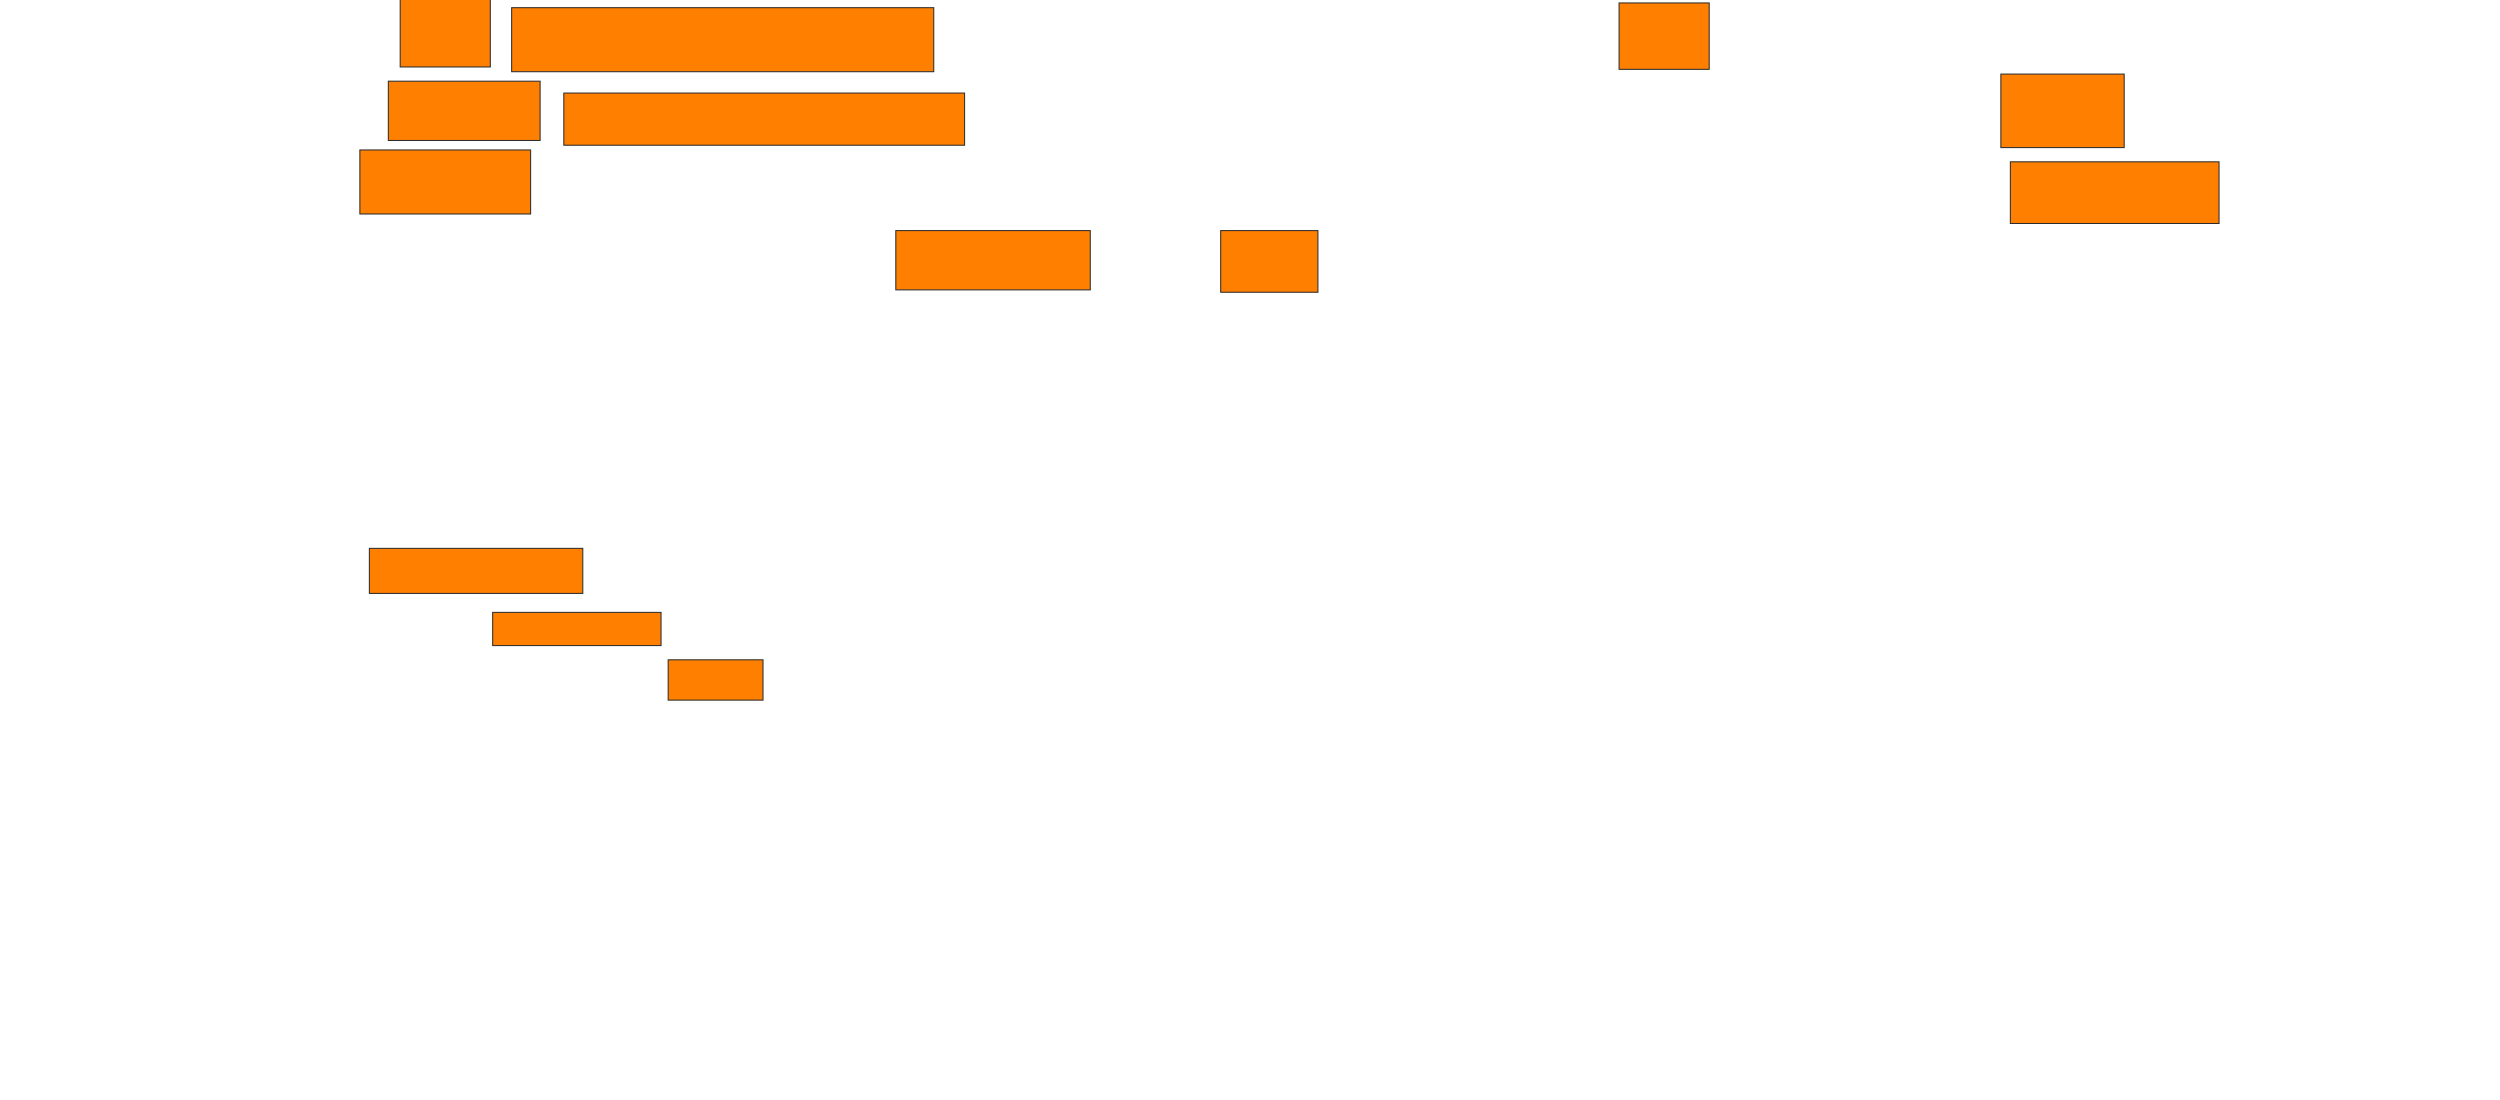 <svg xmlns="http://www.w3.org/2000/svg" width="2396" height="1054">
 <!-- Created with Image Occlusion Enhanced -->
 <g>
  <title>Labels</title>
 </g>
 <g>
  <title>Masks</title>
  <rect id="e139fdfa2be94cb69d61b3c16ef71e19-oa-1" height="68.182" width="86.364" y="-4" x="383.545" stroke="#2D2D2D" fill="#ff7f00"/>
  <rect id="e139fdfa2be94cb69d61b3c16ef71e19-oa-2" height="61.364" width="404.545" y="7.364" x="490.364" stroke="#2D2D2D" fill="#ff7f00"/>
  <rect id="e139fdfa2be94cb69d61b3c16ef71e19-oa-3" height="63.636" width="86.364" y="2.818" x="1551.727" stroke="#2D2D2D" fill="#ff7f00"/>
  <rect id="e139fdfa2be94cb69d61b3c16ef71e19-oa-4" height="56.818" width="145.455" y="77.818" x="372.182" stroke="#2D2D2D" fill="#ff7f00"/>
  <rect id="e139fdfa2be94cb69d61b3c16ef71e19-oa-5" height="50" width="384.091" y="89.182" x="540.364" stroke="#2D2D2D" fill="#ff7f00"/>
  <rect id="e139fdfa2be94cb69d61b3c16ef71e19-oa-6" height="70.455" width="118.182" y="71" x="1917.636" stroke="#2D2D2D" fill="#ff7f00"/>
  <rect id="e139fdfa2be94cb69d61b3c16ef71e19-oa-7" height="61.364" width="163.636" y="143.727" x="344.909" stroke="#2D2D2D" fill="#ff7f00"/>
  <rect id="e139fdfa2be94cb69d61b3c16ef71e19-oa-8" height="59.091" width="200" y="155.091" x="1926.727" stroke="#2D2D2D" fill="#ff7f00"/>
  <rect id="e139fdfa2be94cb69d61b3c16ef71e19-oa-9" height="56.818" width="186.364" y="221" x="858.545" stroke="#2D2D2D" fill="#ff7f00"/>
  <rect id="e139fdfa2be94cb69d61b3c16ef71e19-oa-10" height="59.091" width="93.182" y="221" x="1169.909" stroke="#2D2D2D" fill="#ff7f00"/>
  <rect id="e139fdfa2be94cb69d61b3c16ef71e19-oa-11" height="43.182" width="204.545" y="525.545" x="354" stroke="#2D2D2D" fill="#ff7f00"/>
  <rect id="e139fdfa2be94cb69d61b3c16ef71e19-oa-12" height="31.818" width="161.364" y="586.909" x="472.182" stroke="#2D2D2D" fill="#ff7f00"/>
  <rect id="e139fdfa2be94cb69d61b3c16ef71e19-oa-13" height="38.636" width="90.909" y="632.364" x="640.364" stroke="#2D2D2D" fill="#ff7f00"/>
 </g>
</svg>